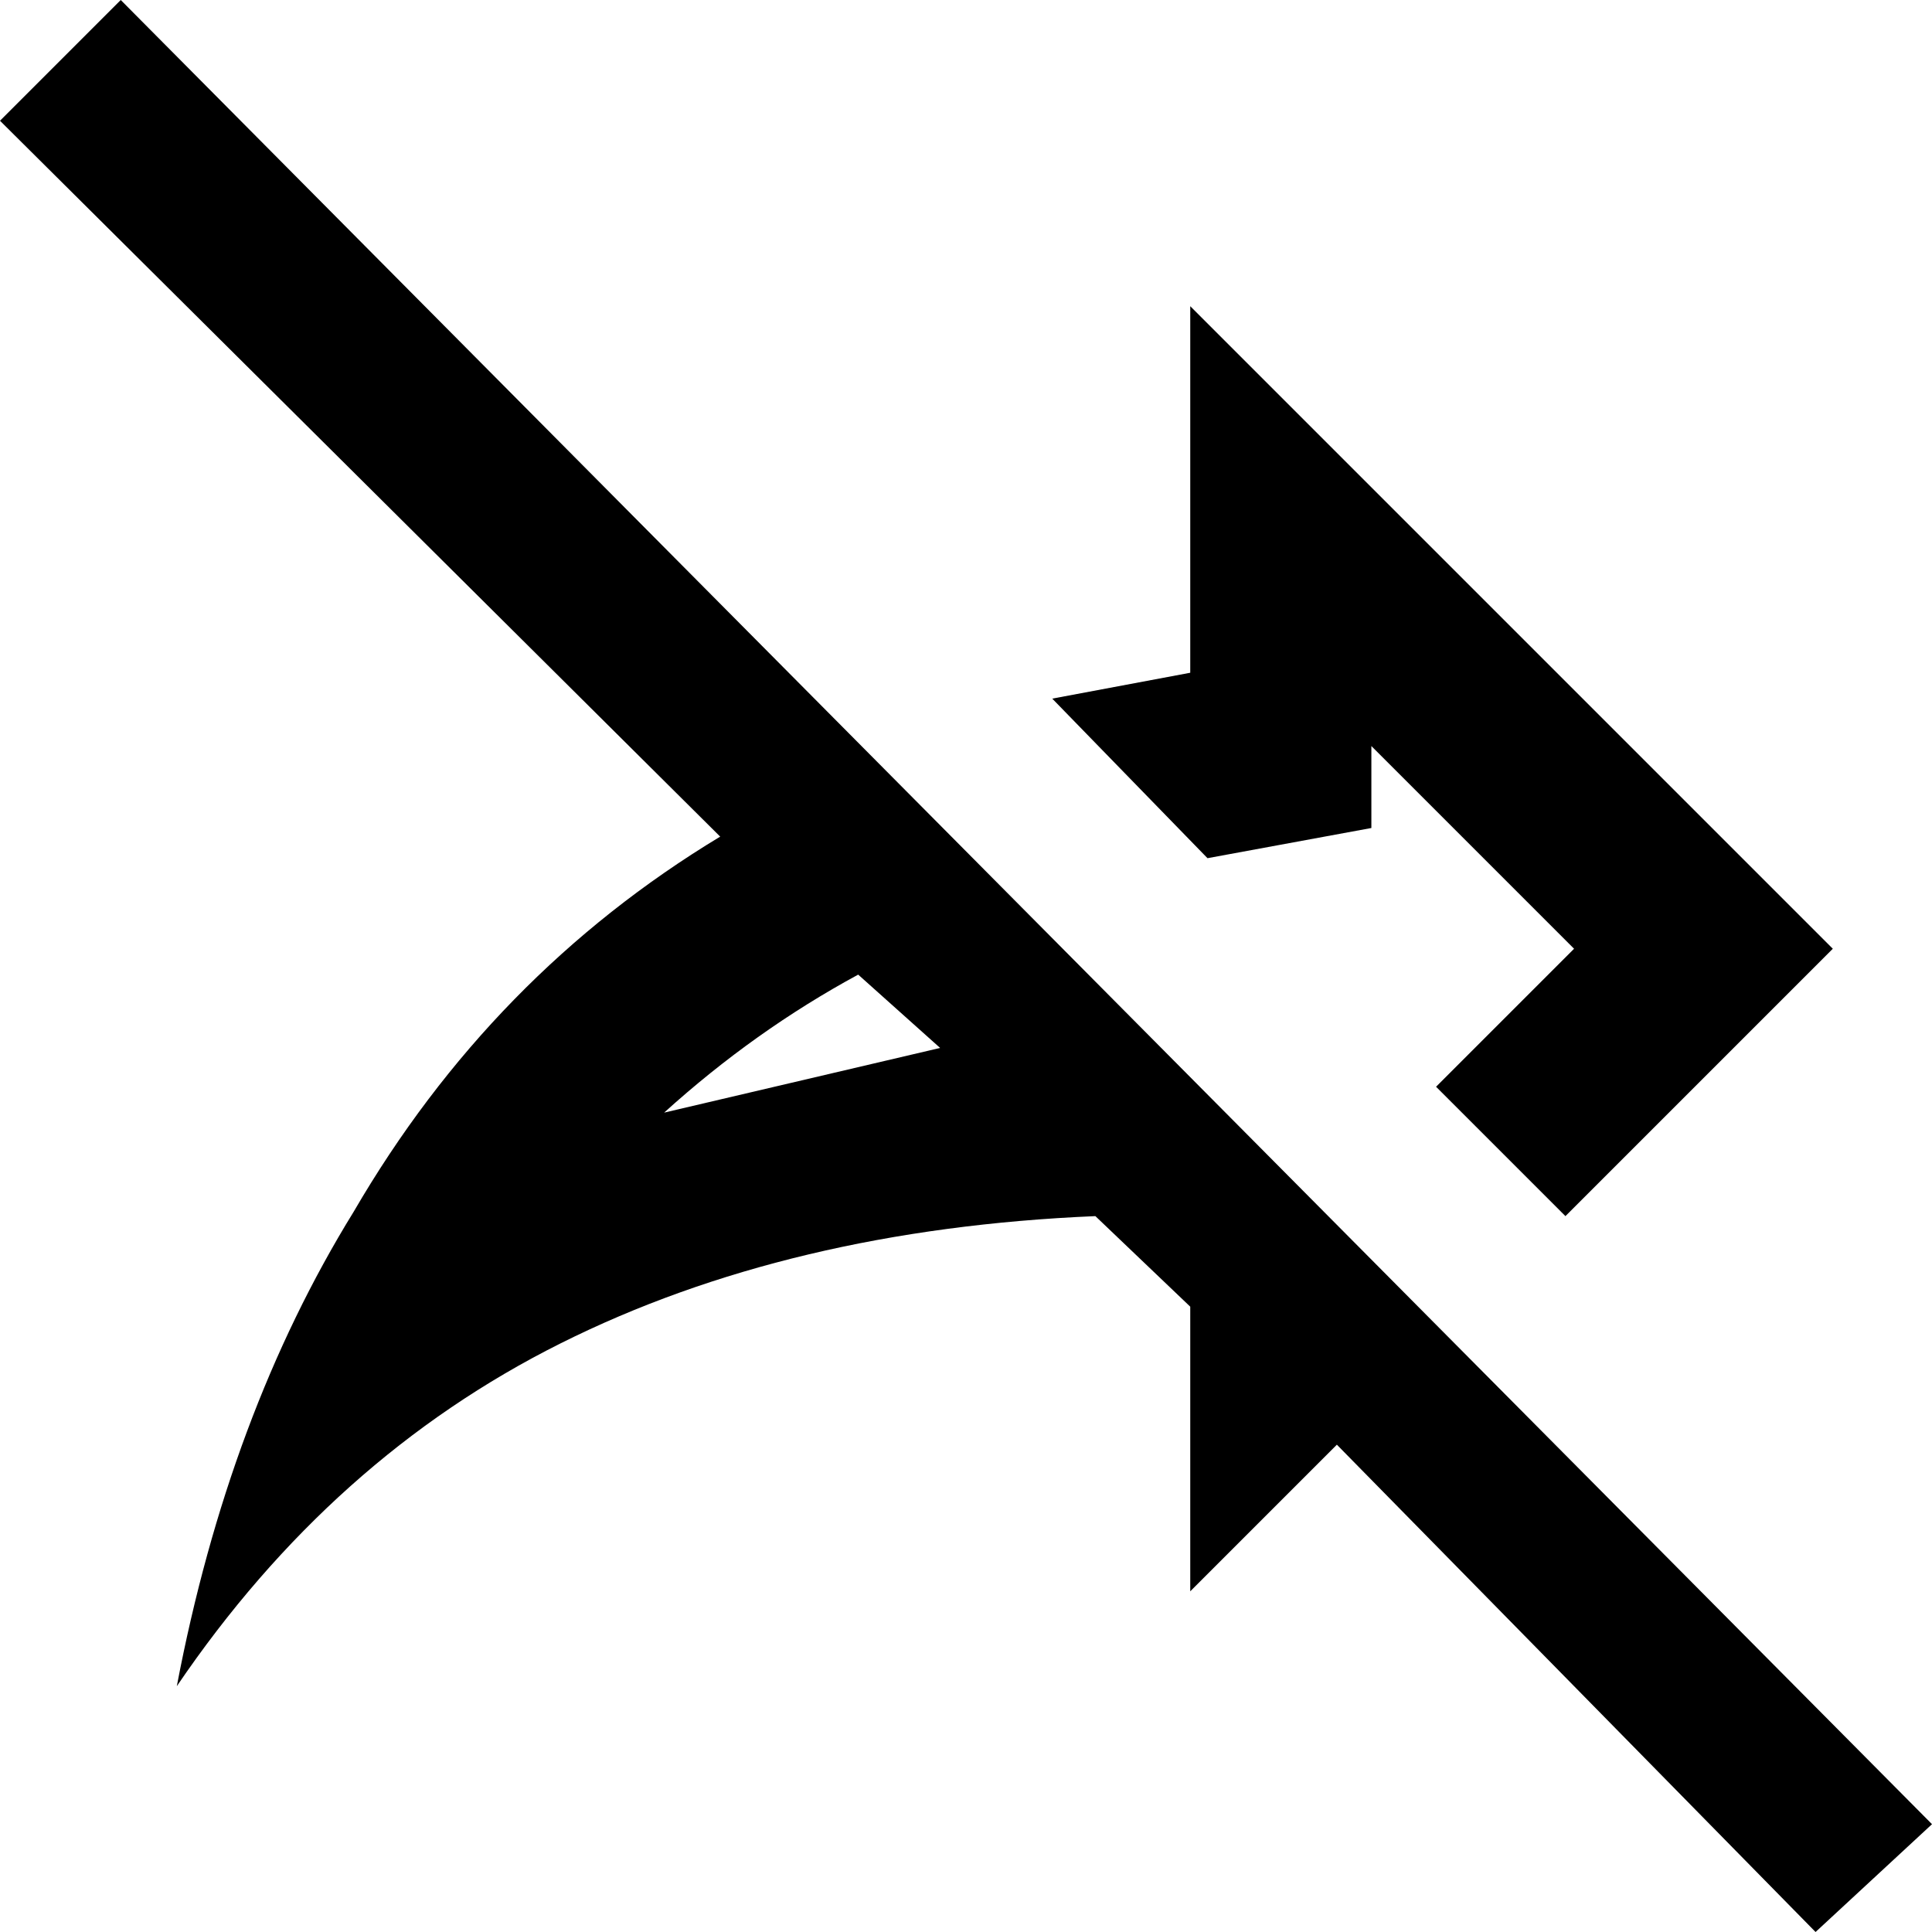 <svg xmlns="http://www.w3.org/2000/svg" viewBox="23 -36 448 448">
      <g transform="scale(1 -1) translate(0 -376)">
        <path d="M471 -11 51 412 23 384 190 218Q137 186 105 131Q76 84 64 21Q100 74 153.0 100.5Q206 127 277 130L299 109V43L333 77L444 -36ZM177 154Q198 173 222 186L241 169ZM303 213 267 250 299 256V341L448 192L386 130L356 160L388 192L341 239V220Z" />
      </g>
    </svg>